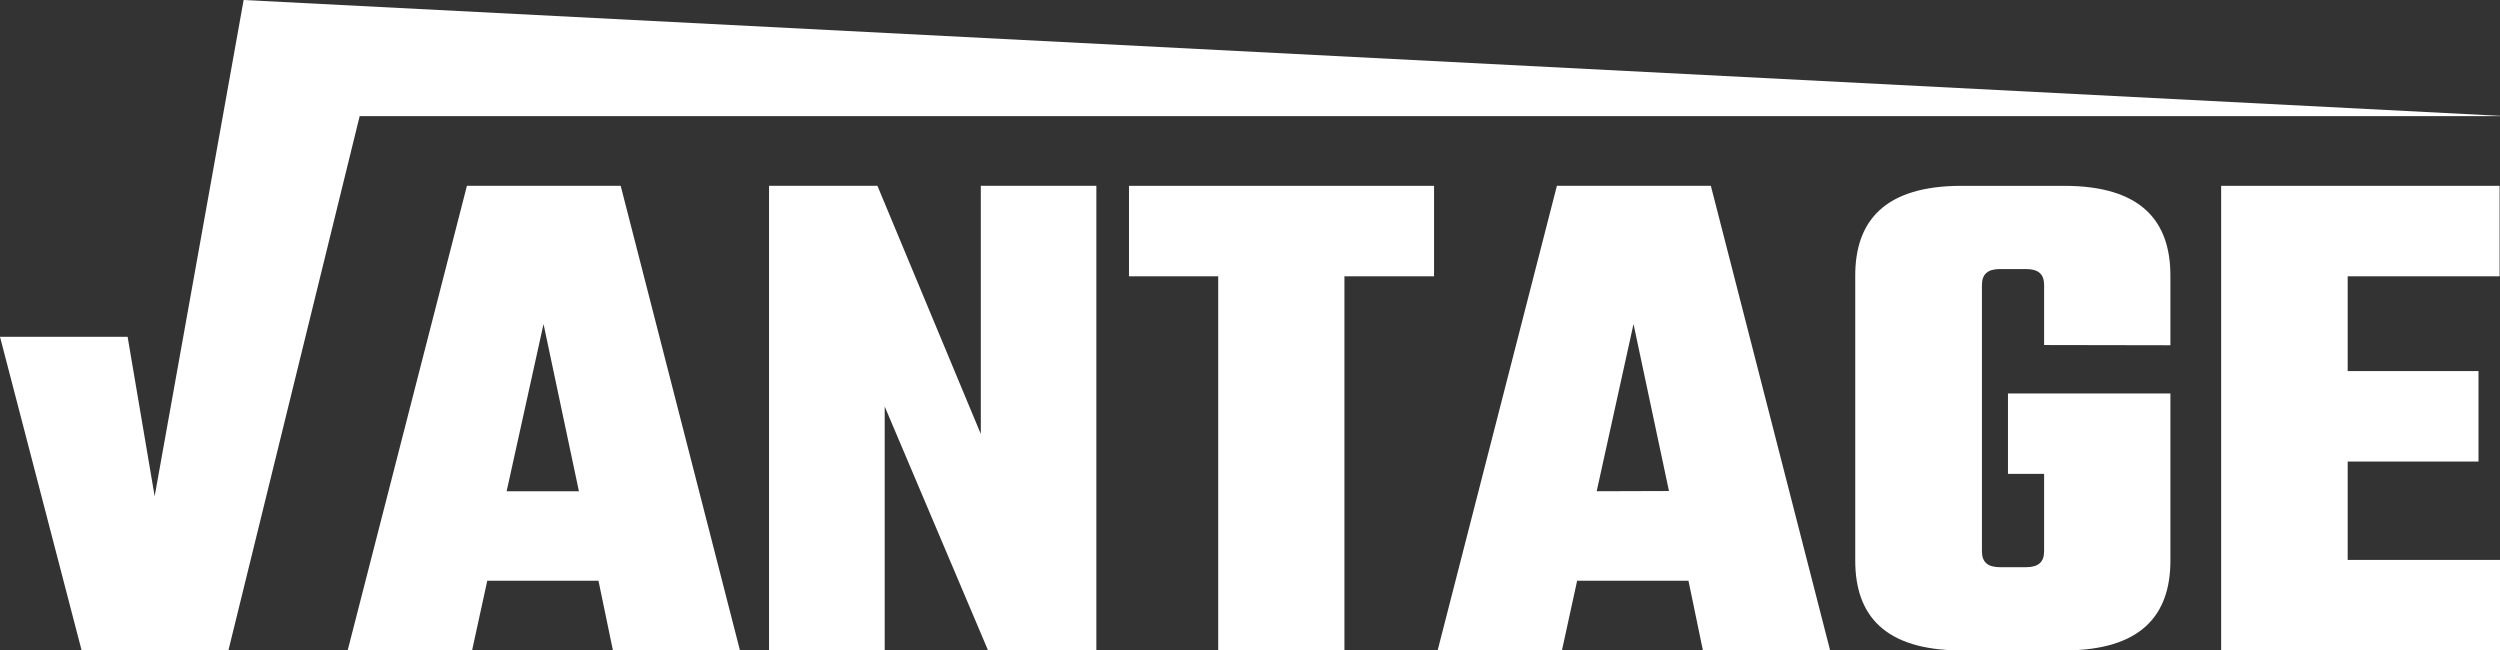 <!-- Generated by IcoMoon.io -->
<svg version="1.1" xmlns="http://www.w3.org/2000/svg" width="123" height="32" viewBox="0 0 123 32">
<rect x="0" y="0" width="123" height="32" fill="#333333" stroke="none"/>
<title>vantage-logo--small</title>
<path fill="#fff" d="M29.445 28.571h-5.471l-0.748 3.429h-6.122l5.868-22.857h7.566l5.868 22.857h-6.25l-0.711-3.429zM28.483 24.169l-1.741-8.226-1.815 8.226h3.556z"></path>
<path fill="#fff" d="M53.941 9.143v22.857h-5.328l-5.086-12v12h-5.691v-22.857h5.334l5.086 12.211v-12.211h5.685z"></path>
<path fill="#fff" d="M70.555 13.594h-4.409v18.406h-6.21v-18.406h-4.39v-4.451h15.009v4.451z"></path>
<path fill="#fff" d="M83.072 28.571h-5.477l-0.748 3.429h-6.116l5.868-22.857h7.575l5.868 22.857h-6.259l-0.711-3.429zM82.113 24.157l-1.744-8.214-1.812 8.226 3.556-0.011z"></path>
<path fill="#fff" d="M100.57 16.974v-2.954c0-0.534-0.285-0.783-0.89-0.783h-1.279c-0.605 0-0.89 0.249-0.89 0.783v13.103c0 0.534 0.285 0.783 0.89 0.783h1.279c0.605 0 0.89-0.249 0.89-0.783v-3.809h-1.778v-3.954h7.992v8.226c0 2.669-1.428 4.414-5.226 4.414h-5.051c-3.805 0-5.229-1.746-5.229-4.414v-14.029c0-2.669 1.427-4.414 5.229-4.414h5.051c3.804 0 5.226 1.746 5.226 4.414v3.429l-6.214-0.011z"></path>
<path fill="#fff" d="M123.294 27.549v4.451h-14.013v-22.857h13.699v4.451h-7.474v4.663h6.436v4.451h-6.436v4.84h7.788z"></path>
<path fill="#fff" d="M11.987 0l-4.378 24.417-1.33-7.846h-6.279l4.016 15.429h7.221l6.459-26.286h105.599l-111.307-5.714z"></path>
</svg>
